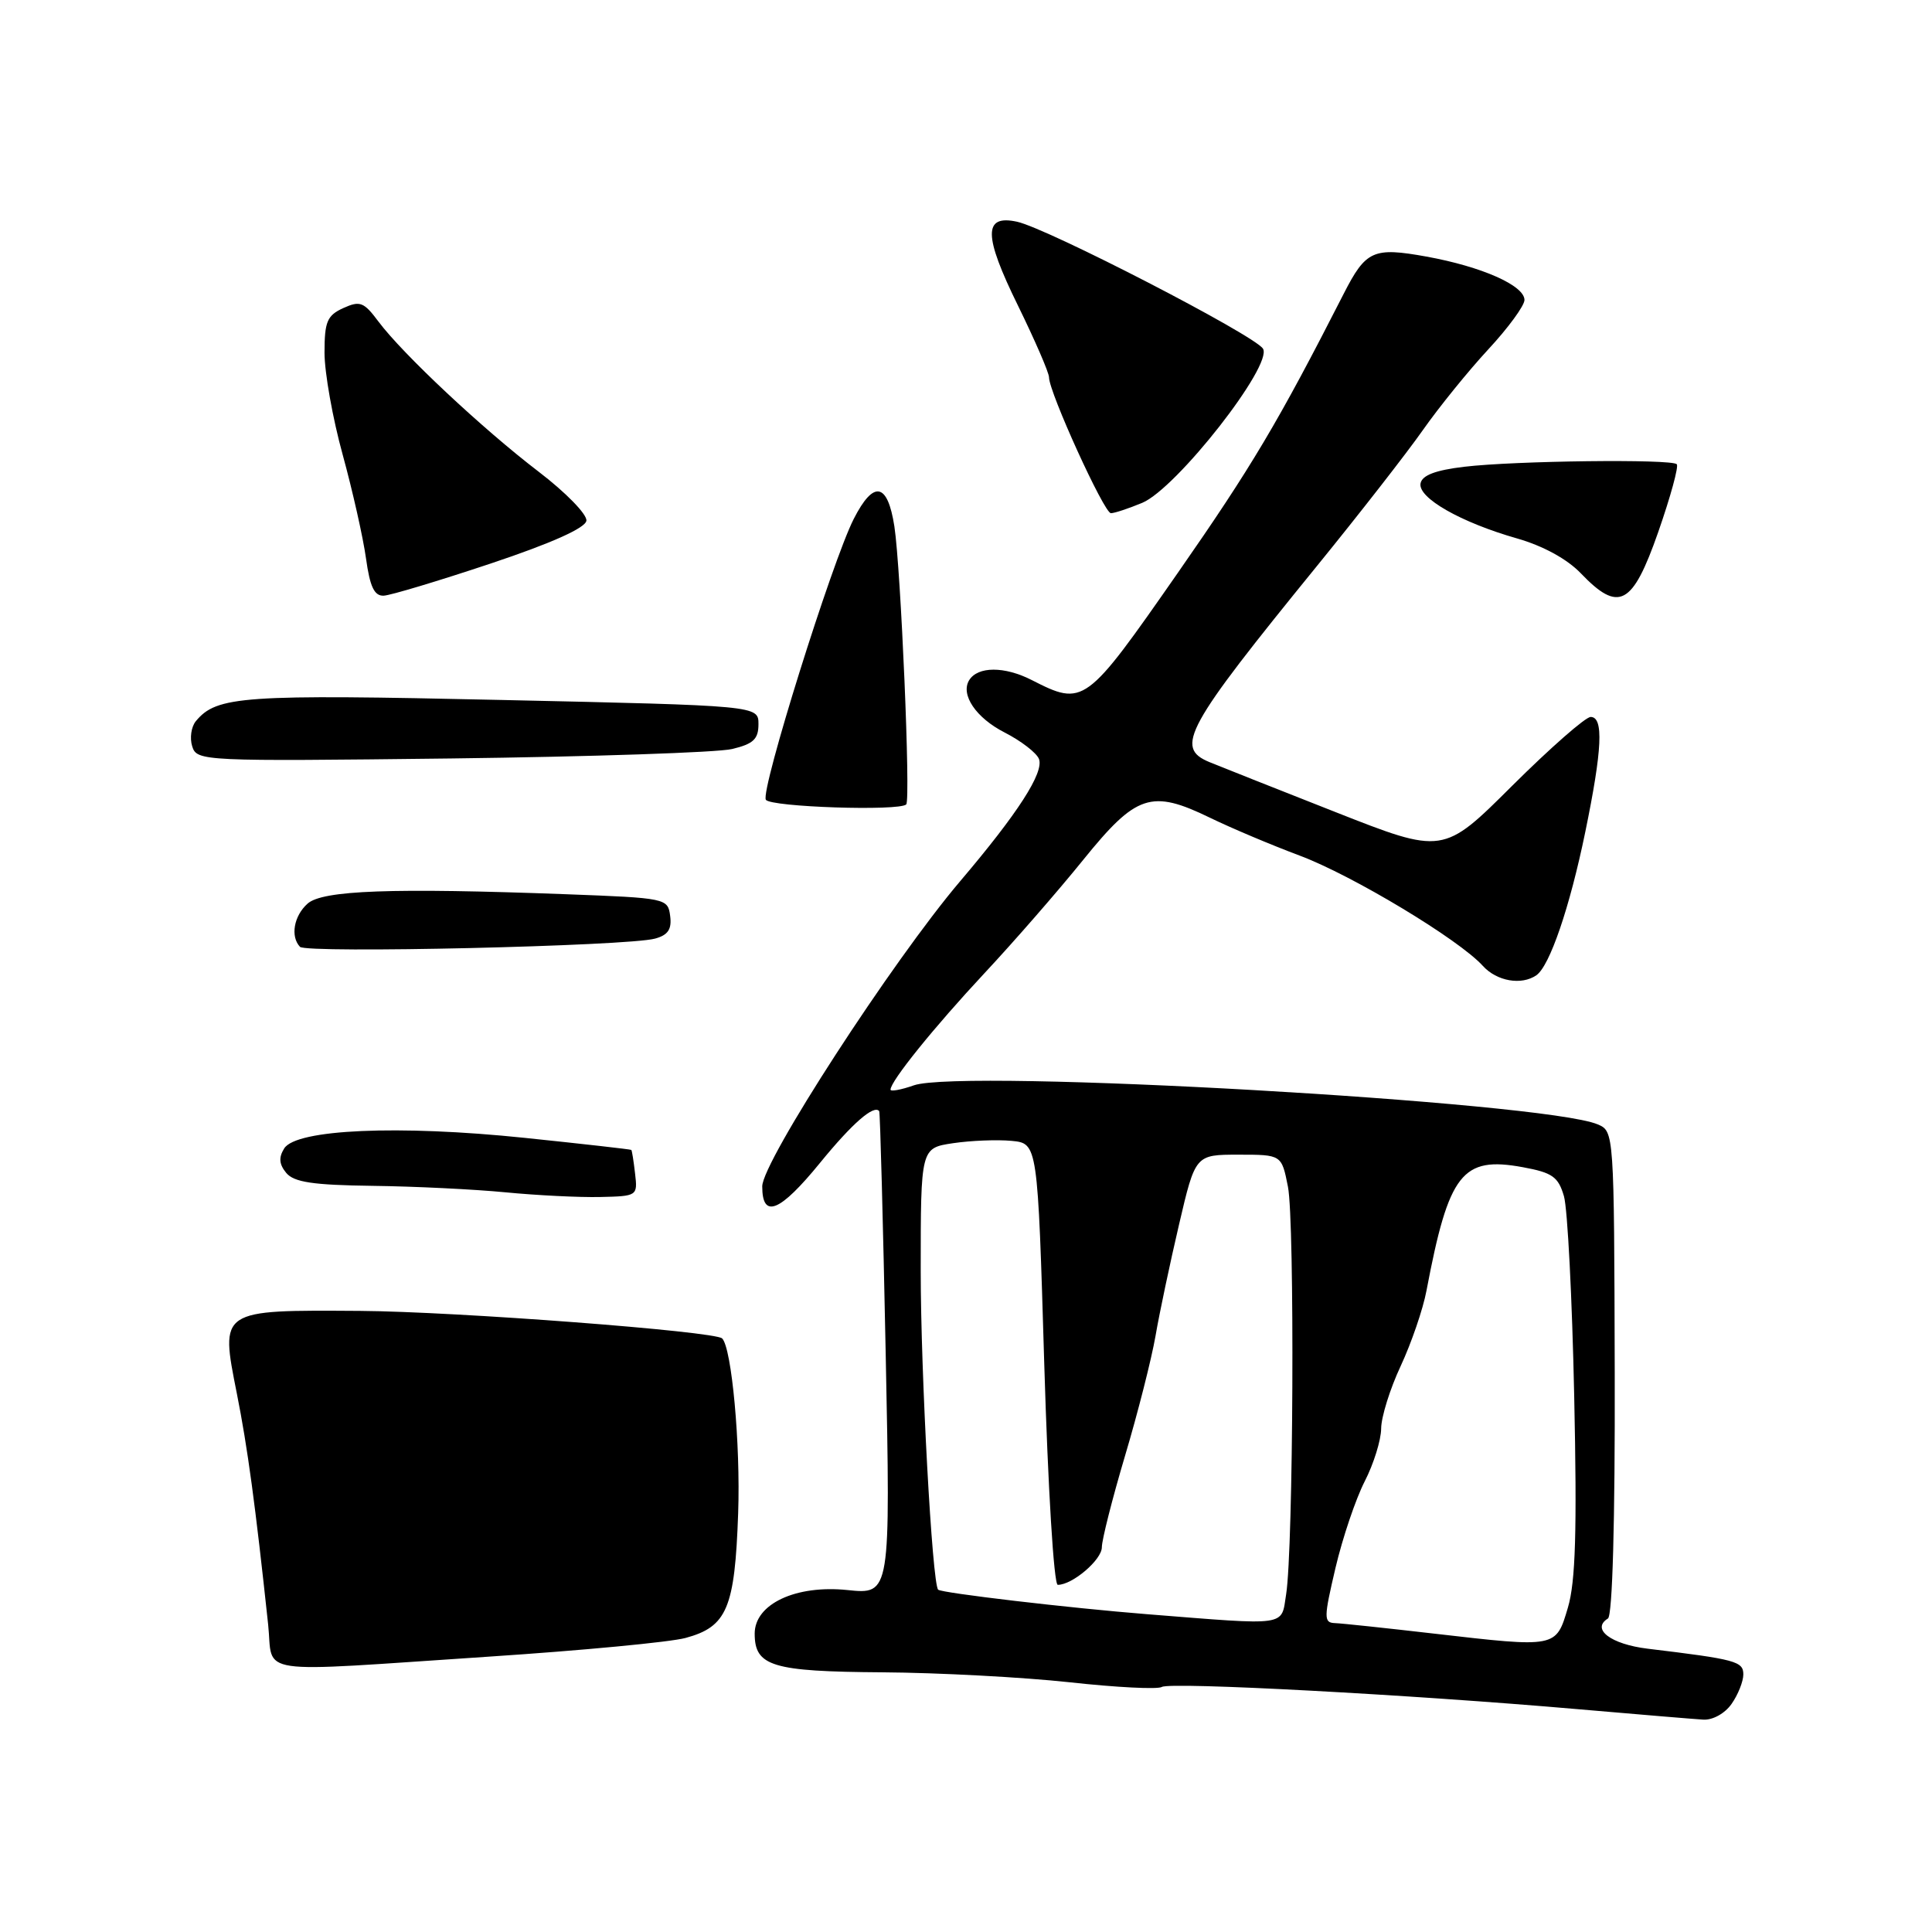 <?xml version="1.0" encoding="UTF-8" standalone="no"?>
<!DOCTYPE svg PUBLIC "-//W3C//DTD SVG 1.1//EN" "http://www.w3.org/Graphics/SVG/1.1/DTD/svg11.dtd" >
<svg xmlns="http://www.w3.org/2000/svg" xmlns:xlink="http://www.w3.org/1999/xlink" version="1.1" viewBox="0 0 256 256">
 <g >
 <path fill="currentColor"
d=" M 229.44 225.78 C 230.30 224.56 231.00 222.79 231.00 221.87 C 231.00 220.14 230.01 219.87 218.32 218.46 C 213.44 217.87 210.80 215.86 213.06 214.46 C 213.66 214.09 214.01 201.64 213.96 181.88 C 213.88 149.96 213.87 149.90 211.69 148.98 C 204.58 145.99 127.48 141.59 121.10 143.81 C 119.40 144.41 118.00 144.66 118.00 144.38 C 118.00 143.26 123.77 136.11 130.45 128.95 C 134.33 124.80 140.21 118.05 143.52 113.95 C 150.57 105.23 152.54 104.57 160.34 108.36 C 163.18 109.74 168.52 111.99 172.21 113.37 C 179.19 115.98 193.33 124.49 196.49 127.99 C 198.33 130.02 201.60 130.59 203.57 129.23 C 205.34 128.02 208.00 120.24 210.06 110.23 C 212.31 99.29 212.51 95.00 210.77 95.00 C 210.09 95.00 205.42 99.10 200.38 104.11 C 191.23 113.23 191.23 113.23 176.87 107.57 C 168.96 104.46 161.49 101.49 160.25 100.98 C 155.62 99.06 157.06 96.43 174.50 75.00 C 180.10 68.12 186.41 60.02 188.53 57.00 C 190.65 53.98 194.55 49.16 197.19 46.31 C 199.84 43.46 202.00 40.50 202.00 39.75 C 202.00 37.83 196.34 35.33 189.02 34.00 C 181.97 32.73 180.99 33.16 178.05 38.92 C 169.36 55.96 165.82 61.90 156.05 75.93 C 143.83 93.47 143.62 93.63 136.69 90.10 C 133.10 88.27 129.56 88.28 128.42 90.13 C 127.24 92.04 129.33 95.13 133.12 97.06 C 135.31 98.18 137.35 99.76 137.67 100.57 C 138.35 102.37 134.87 107.77 127.23 116.76 C 118.25 127.33 101.00 153.93 101.00 157.20 C 101.00 161.57 103.34 160.61 108.67 154.07 C 112.91 148.87 115.80 146.34 116.50 147.23 C 116.62 147.38 117.01 161.85 117.36 179.39 C 118.00 211.28 118.00 211.28 112.29 210.69 C 105.44 209.98 100.00 212.54 100.00 216.46 C 100.00 220.79 102.30 221.49 116.91 221.59 C 124.38 221.64 135.55 222.24 141.73 222.91 C 147.91 223.59 153.41 223.87 153.95 223.53 C 155.06 222.84 186.97 224.55 209.00 226.47 C 216.97 227.16 224.49 227.79 225.69 227.86 C 226.94 227.94 228.56 227.04 229.44 225.78 Z  M 64.83 219.51 C 77.10 218.70 88.80 217.59 90.83 217.04 C 96.34 215.55 97.37 213.11 97.81 200.50 C 98.13 191.37 96.96 178.63 95.69 177.35 C 94.73 176.40 60.41 173.79 47.73 173.70 C 29.01 173.58 29.17 173.48 31.38 184.63 C 32.81 191.81 33.83 199.37 35.53 215.25 C 36.26 222.09 33.01 221.62 64.83 219.51 Z  M 84.15 155.50 C 83.96 153.85 83.74 152.44 83.65 152.37 C 83.57 152.29 77.20 151.57 69.50 150.77 C 52.82 149.04 39.25 149.63 37.66 152.17 C 36.91 153.37 36.98 154.27 37.93 155.42 C 38.96 156.65 41.47 157.03 49.37 157.13 C 54.94 157.20 62.88 157.59 67.00 157.99 C 71.12 158.39 76.75 158.67 79.50 158.61 C 84.45 158.50 84.50 158.47 84.15 155.50 Z  M 86.80 124.37 C 88.52 123.90 89.03 123.13 88.80 121.37 C 88.50 119.03 88.29 118.99 75.00 118.49 C 51.94 117.63 42.72 117.96 40.75 119.74 C 38.93 121.37 38.46 124.09 39.75 125.46 C 40.59 126.35 83.20 125.37 86.80 124.37 Z  M 120.08 106.59 C 120.68 105.99 119.37 75.38 118.51 69.75 C 117.61 63.93 115.76 63.59 113.13 68.75 C 110.26 74.37 100.74 104.78 101.48 105.97 C 102.08 106.94 119.16 107.50 120.08 106.59 Z  M 97.00 99.25 C 99.82 98.58 100.50 97.94 100.50 95.96 C 100.50 93.50 100.50 93.50 66.50 92.75 C 32.08 91.98 28.72 92.22 25.95 95.56 C 25.34 96.30 25.12 97.80 25.47 98.90 C 26.09 100.86 26.81 100.89 59.80 100.50 C 78.34 100.27 95.08 99.71 97.00 99.25 Z  M 64.99 74.68 C 73.07 71.98 77.56 69.97 77.70 69.00 C 77.82 68.17 74.97 65.25 71.37 62.50 C 63.94 56.82 53.37 46.92 50.14 42.60 C 48.21 40.01 47.70 39.82 45.49 40.82 C 43.34 41.80 43.00 42.62 43.00 46.74 C 43.00 49.36 44.08 55.45 45.41 60.26 C 46.73 65.07 48.12 71.26 48.50 74.01 C 49.02 77.76 49.60 78.98 50.84 78.93 C 51.75 78.89 58.12 76.97 64.99 74.68 Z  M 219.72 70.51 C 221.35 65.84 222.46 61.79 222.18 61.51 C 221.47 60.80 200.71 61.05 194.01 61.85 C 190.21 62.30 188.43 62.98 188.23 64.05 C 187.86 65.97 193.56 69.22 201.03 71.35 C 204.46 72.33 207.66 74.08 209.46 75.96 C 214.50 81.22 216.31 80.26 219.72 70.51 Z  M 151.35 66.63 C 155.90 64.73 168.72 48.36 167.35 46.20 C 166.22 44.41 138.79 30.25 134.76 29.38 C 130.28 28.41 130.31 31.18 134.88 40.48 C 137.14 45.10 139.00 49.38 139.00 50.00 C 139.00 51.96 146.30 68.00 147.20 68.00 C 147.68 68.00 149.54 67.38 151.35 66.63 Z  M 190.00 216.46 C 183.68 215.73 177.77 215.10 176.88 215.07 C 175.39 215.01 175.40 214.40 176.96 207.75 C 177.90 203.76 179.64 198.61 180.83 196.29 C 182.02 193.97 183.00 190.82 183.01 189.29 C 183.02 187.76 184.18 184.03 185.60 181.00 C 187.01 177.97 188.56 173.47 189.02 171.00 C 191.97 155.45 193.74 153.18 201.78 154.66 C 205.70 155.38 206.48 155.93 207.23 158.50 C 207.71 160.15 208.32 172.07 208.59 185.00 C 208.97 202.85 208.77 209.58 207.76 213.00 C 206.17 218.37 206.31 218.34 190.00 216.46 Z  M 152.00 213.89 C 141.77 213.08 124.75 211.08 124.31 210.64 C 123.52 209.86 122.00 181.98 122.00 168.42 C 122.00 152.12 122.00 152.12 126.28 151.48 C 128.63 151.13 132.12 150.99 134.03 151.17 C 137.50 151.50 137.50 151.50 138.37 180.75 C 138.86 197.11 139.64 210.00 140.16 210.00 C 142.11 210.00 146.00 206.68 146.00 205.02 C 146.00 204.05 147.38 198.60 149.07 192.91 C 150.77 187.22 152.58 180.07 153.11 177.03 C 153.63 173.99 155.04 167.34 156.23 162.25 C 158.39 153.00 158.39 153.00 164.11 153.00 C 169.82 153.00 169.82 153.00 170.66 157.25 C 171.57 161.88 171.38 205.17 170.42 211.25 C 169.74 215.55 170.89 215.39 152.00 213.89 Z "/>
</g>
</svg>